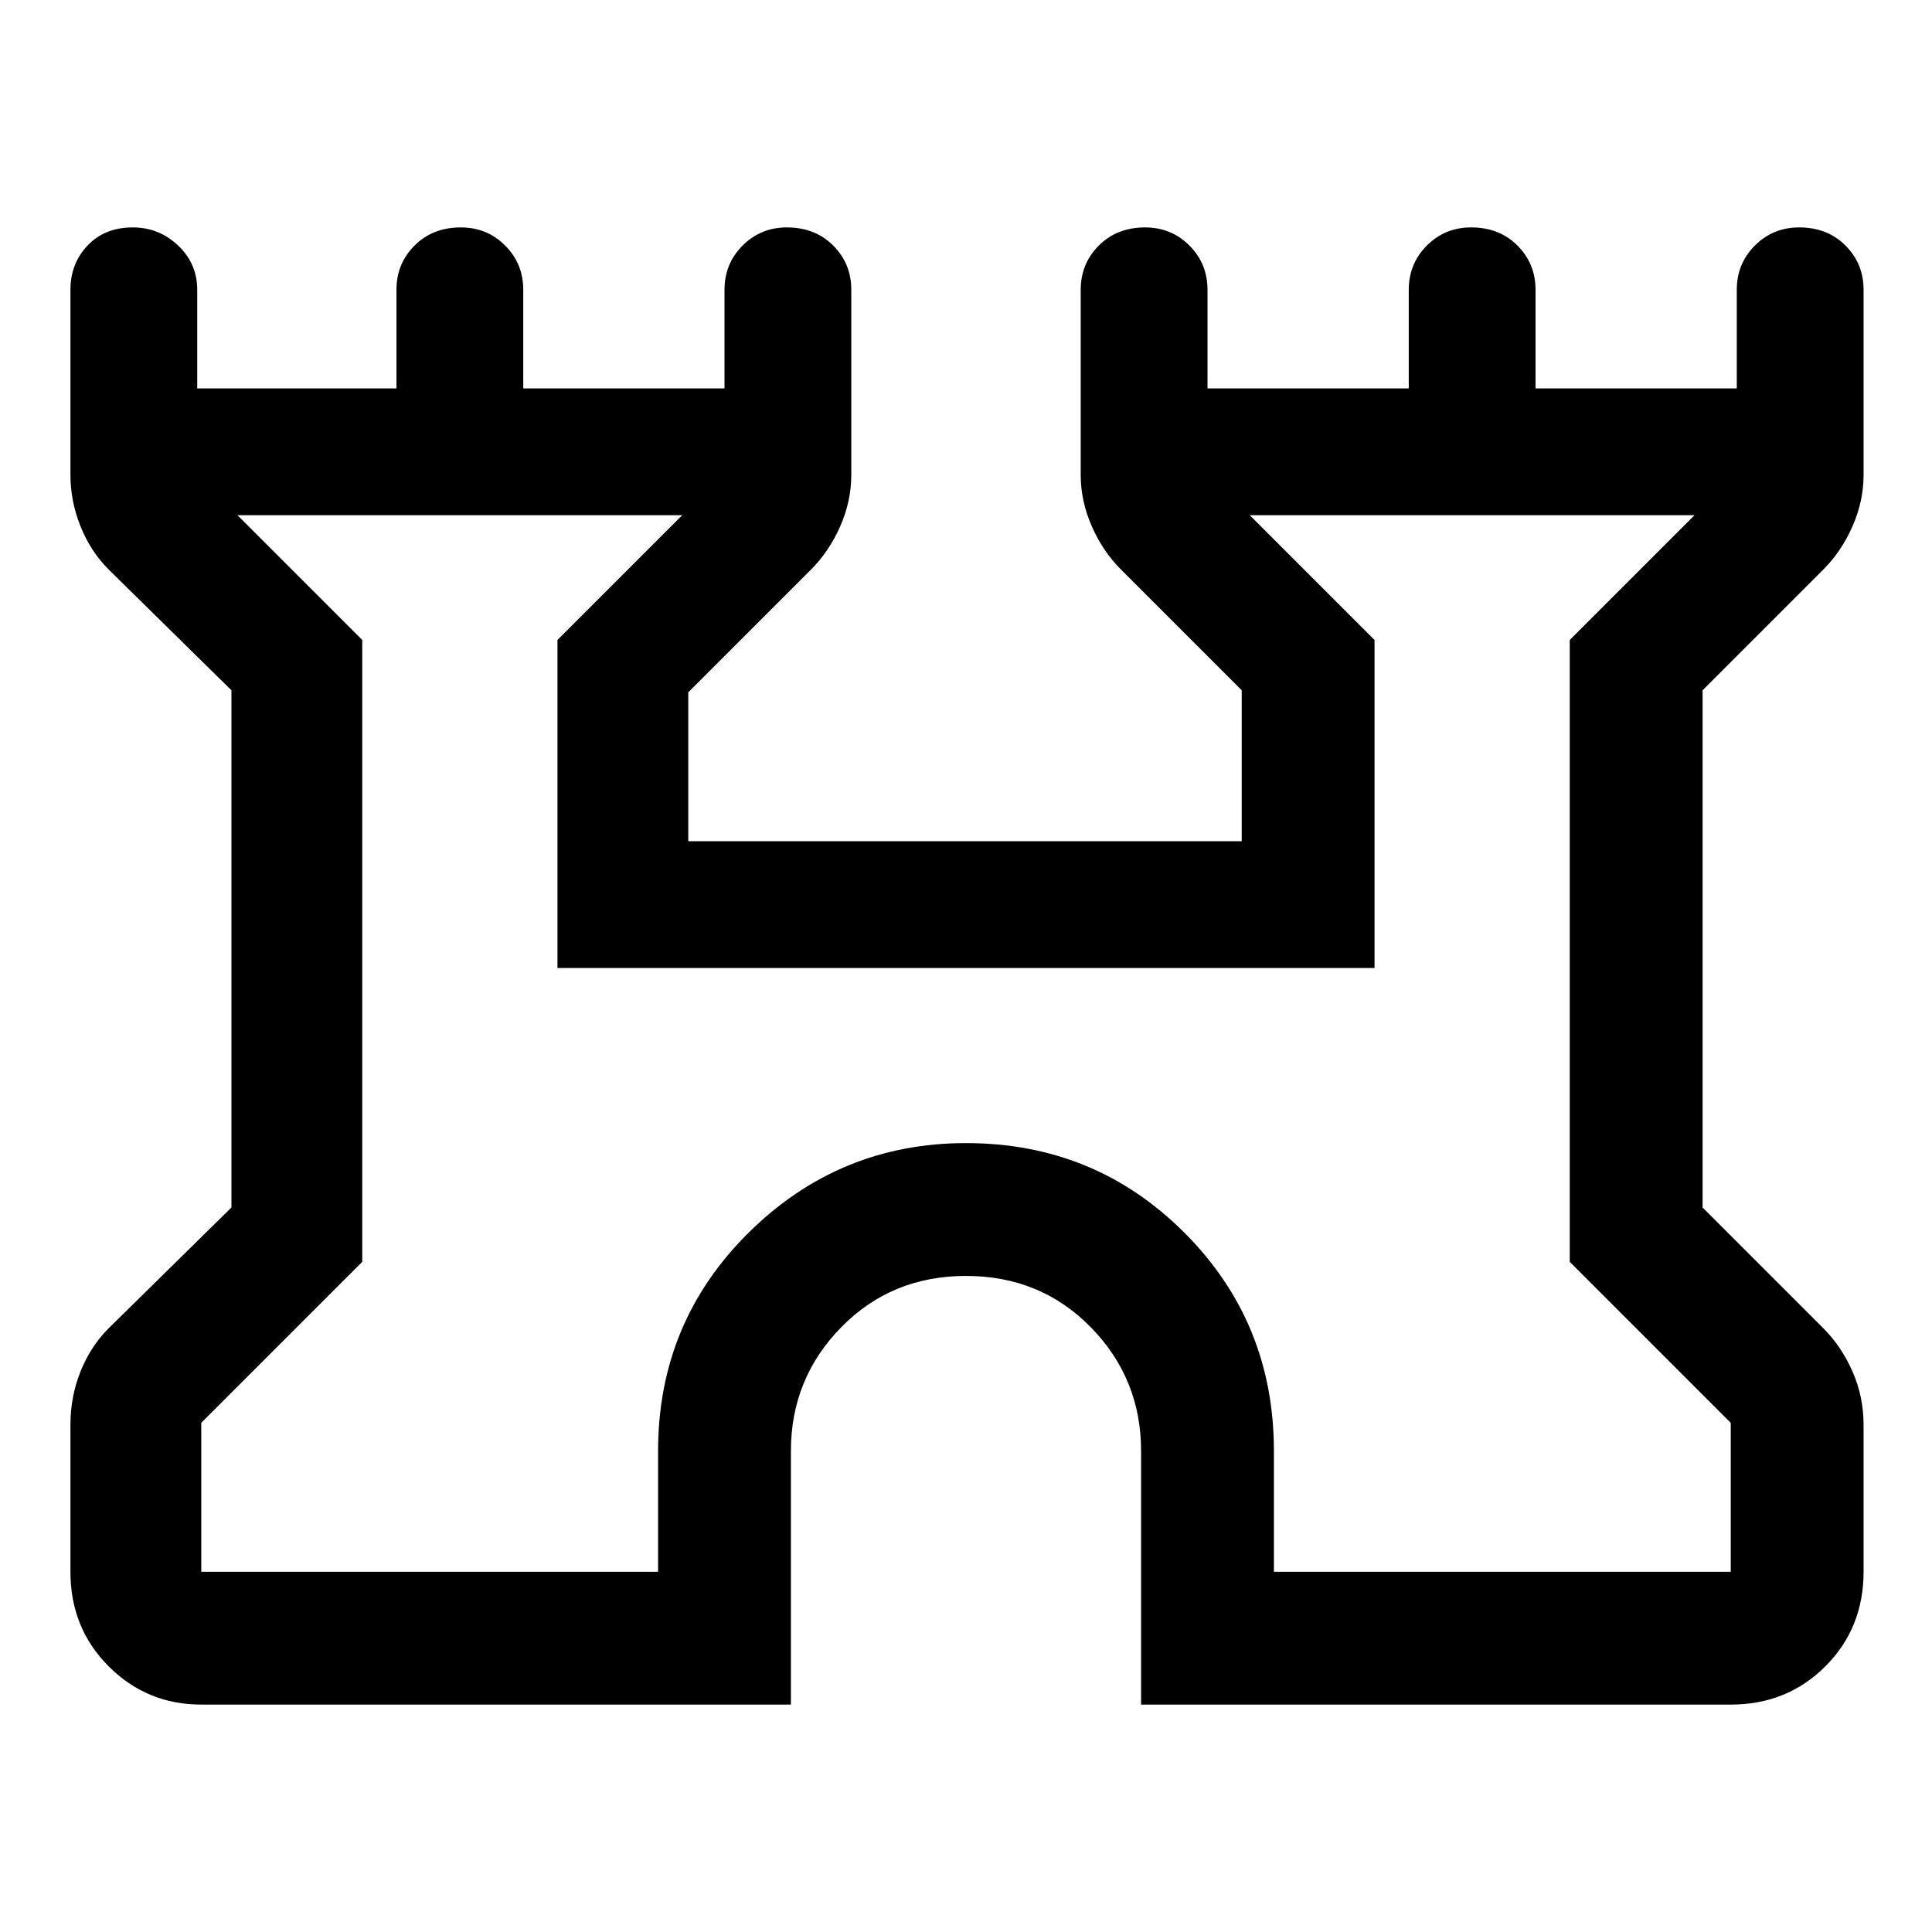 <svg xmlns="http://www.w3.org/2000/svg" height="48" width="48"><path d="M5 42.35Q3.65 42.35 2.7 41.4Q1.75 40.45 1.75 39.05V35.4Q1.75 34.7 2 34.075Q2.25 33.45 2.7 33L5.75 30V17.15L2.7 14.15Q2.25 13.7 2 13.075Q1.75 12.45 1.75 11.8V7.2Q1.75 6.55 2.175 6.1Q2.6 5.65 3.3 5.65Q3.95 5.65 4.425 6.1Q4.9 6.55 4.9 7.2V9.65H9.85V7.2Q9.85 6.55 10.3 6.1Q10.75 5.65 11.45 5.65Q12.1 5.65 12.55 6.1Q13 6.55 13 7.2V9.65H18V7.2Q18 6.55 18.45 6.1Q18.9 5.65 19.55 5.65Q20.25 5.65 20.7 6.1Q21.15 6.55 21.15 7.2V11.8Q21.15 12.45 20.875 13.075Q20.6 13.7 20.15 14.15L17.1 17.2V20.9H30.85V17.15L27.85 14.15Q27.4 13.7 27.125 13.075Q26.85 12.45 26.85 11.8V7.2Q26.85 6.55 27.3 6.1Q27.75 5.65 28.45 5.65Q29.1 5.65 29.55 6.1Q30 6.55 30 7.2V9.65H35V7.2Q35 6.55 35.45 6.1Q35.9 5.65 36.55 5.65Q37.25 5.65 37.7 6.1Q38.15 6.55 38.15 7.2V9.65H43.15V7.2Q43.15 6.55 43.6 6.1Q44.05 5.65 44.7 5.65Q45.4 5.65 45.85 6.1Q46.3 6.55 46.3 7.2V11.8Q46.3 12.45 46.025 13.075Q45.75 13.7 45.3 14.15L42.3 17.15V30L45.3 33Q45.75 33.45 46.025 34.075Q46.3 34.7 46.3 35.4V39.05Q46.3 40.45 45.35 41.4Q44.4 42.35 43 42.35H28.35V36.05Q28.35 34.25 27.1 32.975Q25.85 31.7 24 31.7Q22.15 31.7 20.9 32.975Q19.65 34.25 19.65 36.05V42.35ZM5 39.05H16.35V36.05Q16.35 32.85 18.6 30.625Q20.85 28.4 24 28.4Q27.2 28.4 29.425 30.625Q31.65 32.85 31.65 36.05V39.05H43V35.35L39 31.35V15.9L42.1 12.8H31.05L34.15 15.9V24.05H13.85V15.9L16.95 12.8H5.9L9 15.9V31.35L5 35.35ZM24 25.95Q24 25.95 24 25.95Q24 25.95 24 25.95Q24 25.95 24 25.95Q24 25.95 24 25.95Z"/></svg>